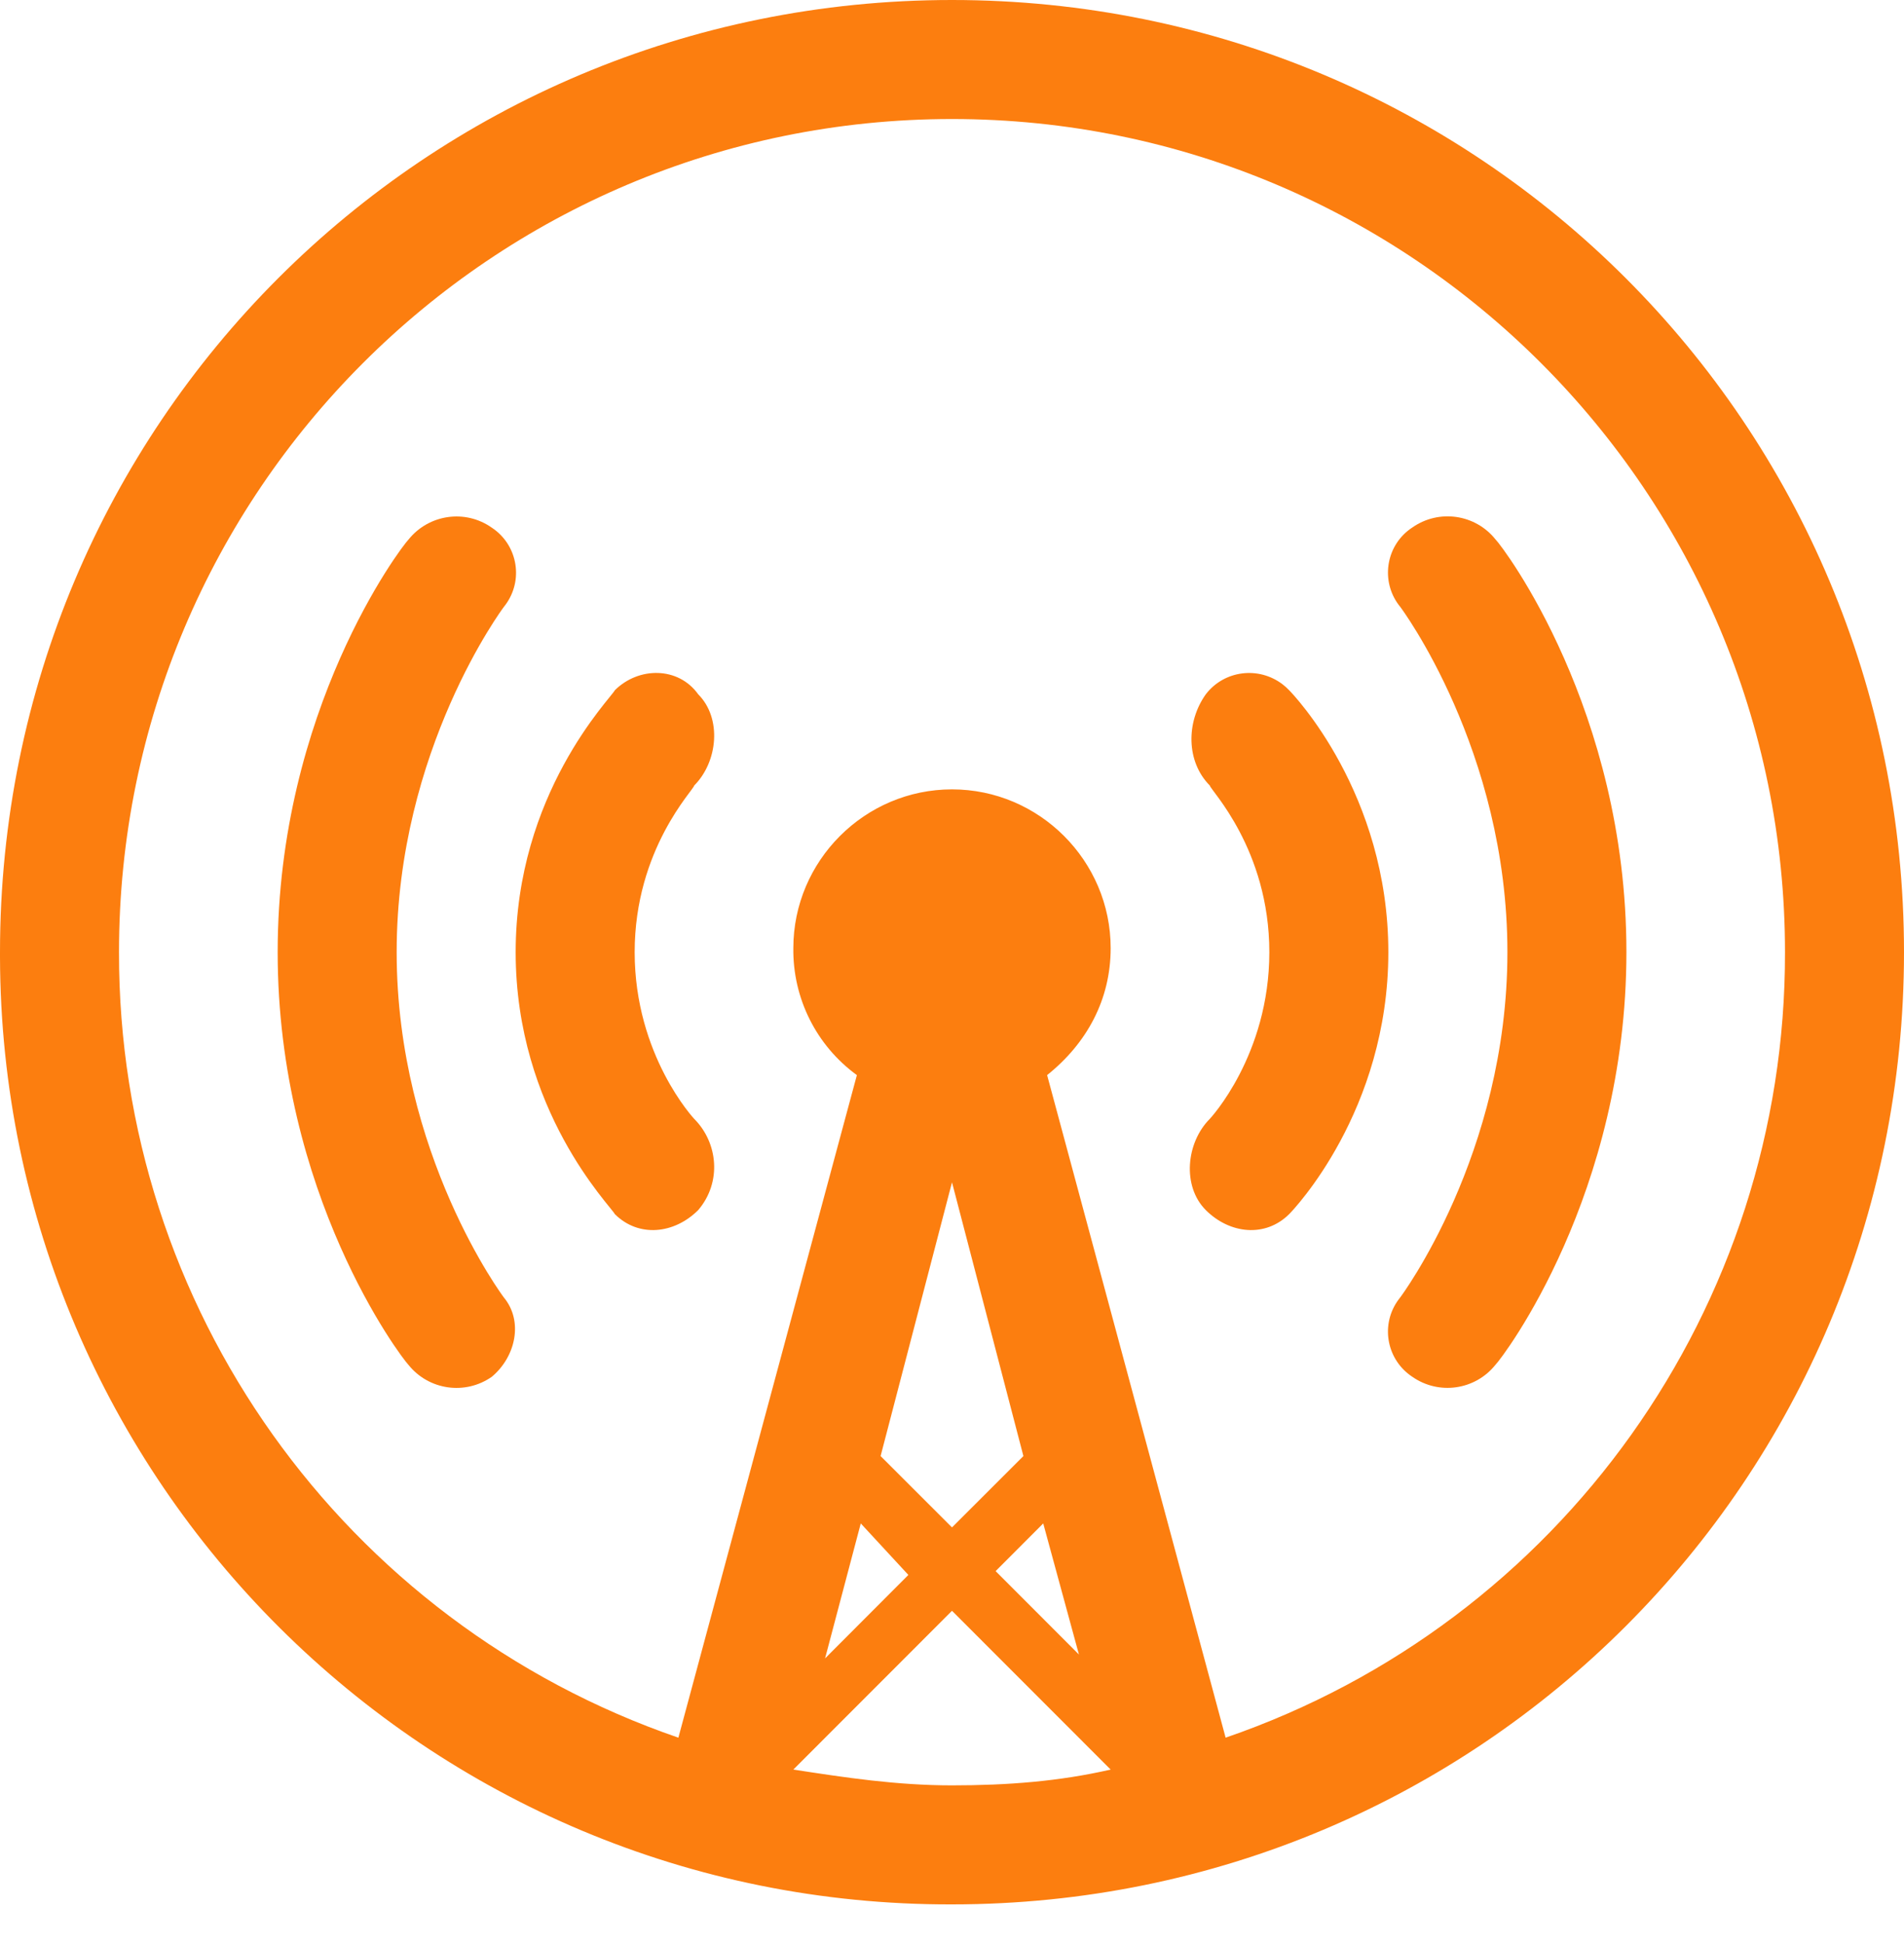 ﻿<?xml version="1.0" encoding="utf-8"?>
<svg version="1.1" xmlns:xlink="http://www.w3.org/1999/xlink" width="48px" height="49px" xmlns="http://www.w3.org/2000/svg">
  <defs>
    <pattern id="BGPattern" patternUnits="userSpaceOnUse" alignment="0 0" imageRepeat="None" />
    <mask fill="white" id="Clip7232">
      <path d="M 48 24  C 48 37.298  37.298 48  24 48  C 10.778 48.036  0.034 37.342  0 24.122  L 0 24  C 0 10.7  10.702 0  24 0  C 37.298 0  48 10.7  48 24  Z M 22.2 36.7  L 24 38.498  L 25.8 36.7  L 24 29.8  L 22.2 36.7  Z M 22.9 39.696  L 21.7 38.398  L 20.8 41.8  L 22.9 39.696  Z M 27.2 41.702  L 26.3 38.398  L 25.1 39.6  L 27.2 41.702  Z M 24 45  C 25.4 45  26.7 44.9  28 44.602  L 24 40.6  L 20 44.602  C 21.3 44.802  22.6 45  24 45  Z M 45 24  C 45 12.402  35.598 3  24 3  C 12.402 3  3 12.402  3 24  C 2.984 32.936  8.65 40.892  17.102 43.798  L 21.602 27.098  C 20.58 26.354  19.984 25.162  20 23.898  C 20 21.696  21.8 19.896  24 19.896  C 26.2 19.896  28 21.696  28 23.898  C 28 25.196  27.398 26.298  26.398 27.098  L 30.898 43.798  C 39.352 40.892  45.018 32.934  45 24  Z M 41.002 23.996  C 41.002 30.096  37.898 34.2  37.7 34.4  C 37.19 35.038  36.272 35.17  35.602 34.7  C 34.976 34.286  34.802 33.444  35.214 32.818  C 35.242 32.776  35.27 32.738  35.302 32.698  C 35.302 32.698  38.002 29.1  38.002 23.998  C 38.002 18.896  35.302 15.298  35.302 15.298  C 34.824 14.72  34.906 13.86  35.484 13.384  C 35.524 13.352  35.562 13.322  35.604 13.296  C 36.274 12.826  37.192 12.958  37.702 13.596  C 37.902 13.798  41.002 17.896  41.002 23.996  Z M 32.5 30.602  C 31.898 31.2  31 31.102  30.398 30.5  C 29.798 29.9  29.9 28.8  30.5 28.2  C 30.5 28.2  32 26.602  32 24  C 32 21.398  30.5 19.898  30.5 19.8  C 29.9 19.198  29.9 18.198  30.398 17.5  C 30.862 16.894  31.73 16.786  32.336 17.25  C 32.394 17.294  32.448 17.344  32.5 17.398  C 32.602 17.5  35 20  35 24  C 35 28  32.602 30.5  32.5 30.602  Z M 17.5 28.2  C 18.1 28.8  18.202 29.798  17.602 30.5  C 17 31.102  16.102 31.2  15.5 30.602  C 15.398 30.398  13 28  13 24  C 13 20  15.398 17.602  15.5 17.398  C 16.102 16.8  17.102 16.8  17.602 17.5  C 18.202 18.1  18.1 19.2  17.5 19.8  C 17.5 19.898  16 21.398  16 24  C 16 26.602  17.5 28.2  17.5 28.2  Z M 12.7 32.7  C 13.2 33.3  13 34.2  12.398 34.702  C 11.728 35.17  10.81 35.04  10.298 34.402  C 10.102 34.2  7 30.1  7 24  C 7 17.9  10.102 13.8  10.298 13.6  C 10.81 12.962  11.728 12.828  12.398 13.3  C 13.024 13.712  13.198 14.556  12.786 15.182  C 12.76 15.222  12.73 15.262  12.7 15.3  C 12.7 15.3  10 18.898  10 24  C 10 29.102  12.7 32.7  12.7 32.7  Z " fill-rule="evenodd" />
    </mask>
  </defs>
  <g>
    <path d="M 48 24  C 48 37.298  37.298 48  24 48  C 10.778 48.036  0.034 37.342  0 24.122  L 0 24  C 0 10.7  10.702 0  24 0  C 37.298 0  48 10.7  48 24  Z M 22.2 36.7  L 24 38.498  L 25.8 36.7  L 24 29.8  L 22.2 36.7  Z M 22.9 39.696  L 21.7 38.398  L 20.8 41.8  L 22.9 39.696  Z M 27.2 41.702  L 26.3 38.398  L 25.1 39.6  L 27.2 41.702  Z M 24 45  C 25.4 45  26.7 44.9  28 44.602  L 24 40.6  L 20 44.602  C 21.3 44.802  22.6 45  24 45  Z M 45 24  C 45 12.402  35.598 3  24 3  C 12.402 3  3 12.402  3 24  C 2.984 32.936  8.65 40.892  17.102 43.798  L 21.602 27.098  C 20.58 26.354  19.984 25.162  20 23.898  C 20 21.696  21.8 19.896  24 19.896  C 26.2 19.896  28 21.696  28 23.898  C 28 25.196  27.398 26.298  26.398 27.098  L 30.898 43.798  C 39.352 40.892  45.018 32.934  45 24  Z M 41.002 23.996  C 41.002 30.096  37.898 34.2  37.7 34.4  C 37.19 35.038  36.272 35.17  35.602 34.7  C 34.976 34.286  34.802 33.444  35.214 32.818  C 35.242 32.776  35.27 32.738  35.302 32.698  C 35.302 32.698  38.002 29.1  38.002 23.998  C 38.002 18.896  35.302 15.298  35.302 15.298  C 34.824 14.72  34.906 13.86  35.484 13.384  C 35.524 13.352  35.562 13.322  35.604 13.296  C 36.274 12.826  37.192 12.958  37.702 13.596  C 37.902 13.798  41.002 17.896  41.002 23.996  Z M 32.5 30.602  C 31.898 31.2  31 31.102  30.398 30.5  C 29.798 29.9  29.9 28.8  30.5 28.2  C 30.5 28.2  32 26.602  32 24  C 32 21.398  30.5 19.898  30.5 19.8  C 29.9 19.198  29.9 18.198  30.398 17.5  C 30.862 16.894  31.73 16.786  32.336 17.25  C 32.394 17.294  32.448 17.344  32.5 17.398  C 32.602 17.5  35 20  35 24  C 35 28  32.602 30.5  32.5 30.602  Z M 17.5 28.2  C 18.1 28.8  18.202 29.798  17.602 30.5  C 17 31.102  16.102 31.2  15.5 30.602  C 15.398 30.398  13 28  13 24  C 13 20  15.398 17.602  15.5 17.398  C 16.102 16.8  17.102 16.8  17.602 17.5  C 18.202 18.1  18.1 19.2  17.5 19.8  C 17.5 19.898  16 21.398  16 24  C 16 26.602  17.5 28.2  17.5 28.2  Z M 12.7 32.7  C 13.2 33.3  13 34.2  12.398 34.702  C 11.728 35.17  10.81 35.04  10.298 34.402  C 10.102 34.2  7 30.1  7 24  C 7 17.9  10.102 13.8  10.298 13.6  C 10.81 12.962  11.728 12.828  12.398 13.3  C 13.024 13.712  13.198 14.556  12.786 15.182  C 12.76 15.222  12.73 15.262  12.7 15.3  C 12.7 15.3  10 18.898  10 24  C 10 29.102  12.7 32.7  12.7 32.7  Z " fill-rule="nonzero" fill="rgba(252, 126, 15, 1)" stroke="none" class="fill" />
    <path d="M 48 24  C 48 37.298  37.298 48  24 48  C 10.778 48.036  0.034 37.342  0 24.122  L 0 24  C 0 10.7  10.702 0  24 0  C 37.298 0  48 10.7  48 24  Z " stroke-width="0" stroke-dasharray="0" stroke="rgba(255, 255, 255, 0)" fill="none" class="stroke" mask="url(#Clip7232)" />
    <path d="M 22.2 36.7  L 24 38.498  L 25.8 36.7  L 24 29.8  L 22.2 36.7  Z " stroke-width="0" stroke-dasharray="0" stroke="rgba(255, 255, 255, 0)" fill="none" class="stroke" mask="url(#Clip7232)" />
    <path d="M 22.9 39.696  L 21.7 38.398  L 20.8 41.8  L 22.9 39.696  Z " stroke-width="0" stroke-dasharray="0" stroke="rgba(255, 255, 255, 0)" fill="none" class="stroke" mask="url(#Clip7232)" />
    <path d="M 27.2 41.702  L 26.3 38.398  L 25.1 39.6  L 27.2 41.702  Z " stroke-width="0" stroke-dasharray="0" stroke="rgba(255, 255, 255, 0)" fill="none" class="stroke" mask="url(#Clip7232)" />
    <path d="M 24 45  C 25.4 45  26.7 44.9  28 44.602  L 24 40.6  L 20 44.602  C 21.3 44.802  22.6 45  24 45  Z " stroke-width="0" stroke-dasharray="0" stroke="rgba(255, 255, 255, 0)" fill="none" class="stroke" mask="url(#Clip7232)" />
    <path d="M 45 24  C 45 12.402  35.598 3  24 3  C 12.402 3  3 12.402  3 24  C 2.984 32.936  8.65 40.892  17.102 43.798  L 21.602 27.098  C 20.58 26.354  19.984 25.162  20 23.898  C 20 21.696  21.8 19.896  24 19.896  C 26.2 19.896  28 21.696  28 23.898  C 28 25.196  27.398 26.298  26.398 27.098  L 30.898 43.798  C 39.352 40.892  45.018 32.934  45 24  Z " stroke-width="0" stroke-dasharray="0" stroke="rgba(255, 255, 255, 0)" fill="none" class="stroke" mask="url(#Clip7232)" />
    <path d="M 41.002 23.996  C 41.002 30.096  37.898 34.2  37.7 34.4  C 37.19 35.038  36.272 35.17  35.602 34.7  C 34.976 34.286  34.802 33.444  35.214 32.818  C 35.242 32.776  35.27 32.738  35.302 32.698  C 35.302 32.698  38.002 29.1  38.002 23.998  C 38.002 18.896  35.302 15.298  35.302 15.298  C 34.824 14.72  34.906 13.86  35.484 13.384  C 35.524 13.352  35.562 13.322  35.604 13.296  C 36.274 12.826  37.192 12.958  37.702 13.596  C 37.902 13.798  41.002 17.896  41.002 23.996  Z " stroke-width="0" stroke-dasharray="0" stroke="rgba(255, 255, 255, 0)" fill="none" class="stroke" mask="url(#Clip7232)" />
    <path d="M 32.5 30.602  C 31.898 31.2  31 31.102  30.398 30.5  C 29.798 29.9  29.9 28.8  30.5 28.2  C 30.5 28.2  32 26.602  32 24  C 32 21.398  30.5 19.898  30.5 19.8  C 29.9 19.198  29.9 18.198  30.398 17.5  C 30.862 16.894  31.73 16.786  32.336 17.25  C 32.394 17.294  32.448 17.344  32.5 17.398  C 32.602 17.5  35 20  35 24  C 35 28  32.602 30.5  32.5 30.602  Z " stroke-width="0" stroke-dasharray="0" stroke="rgba(255, 255, 255, 0)" fill="none" class="stroke" mask="url(#Clip7232)" />
    <path d="M 17.5 28.2  C 18.1 28.8  18.202 29.798  17.602 30.5  C 17 31.102  16.102 31.2  15.5 30.602  C 15.398 30.398  13 28  13 24  C 13 20  15.398 17.602  15.5 17.398  C 16.102 16.8  17.102 16.8  17.602 17.5  C 18.202 18.1  18.1 19.2  17.5 19.8  C 17.5 19.898  16 21.398  16 24  C 16 26.602  17.5 28.2  17.5 28.2  Z " stroke-width="0" stroke-dasharray="0" stroke="rgba(255, 255, 255, 0)" fill="none" class="stroke" mask="url(#Clip7232)" />
    <path d="M 12.7 32.7  C 13.2 33.3  13 34.2  12.398 34.702  C 11.728 35.17  10.81 35.04  10.298 34.402  C 10.102 34.2  7 30.1  7 24  C 7 17.9  10.102 13.8  10.298 13.6  C 10.81 12.962  11.728 12.828  12.398 13.3  C 13.024 13.712  13.198 14.556  12.786 15.182  C 12.76 15.222  12.73 15.262  12.7 15.3  C 12.7 15.3  10 18.898  10 24  C 10 29.102  12.7 32.7  12.7 32.7  Z " stroke-width="0" stroke-dasharray="0" stroke="rgba(255, 255, 255, 0)" fill="none" class="stroke" mask="url(#Clip7232)" />
  </g>
</svg>